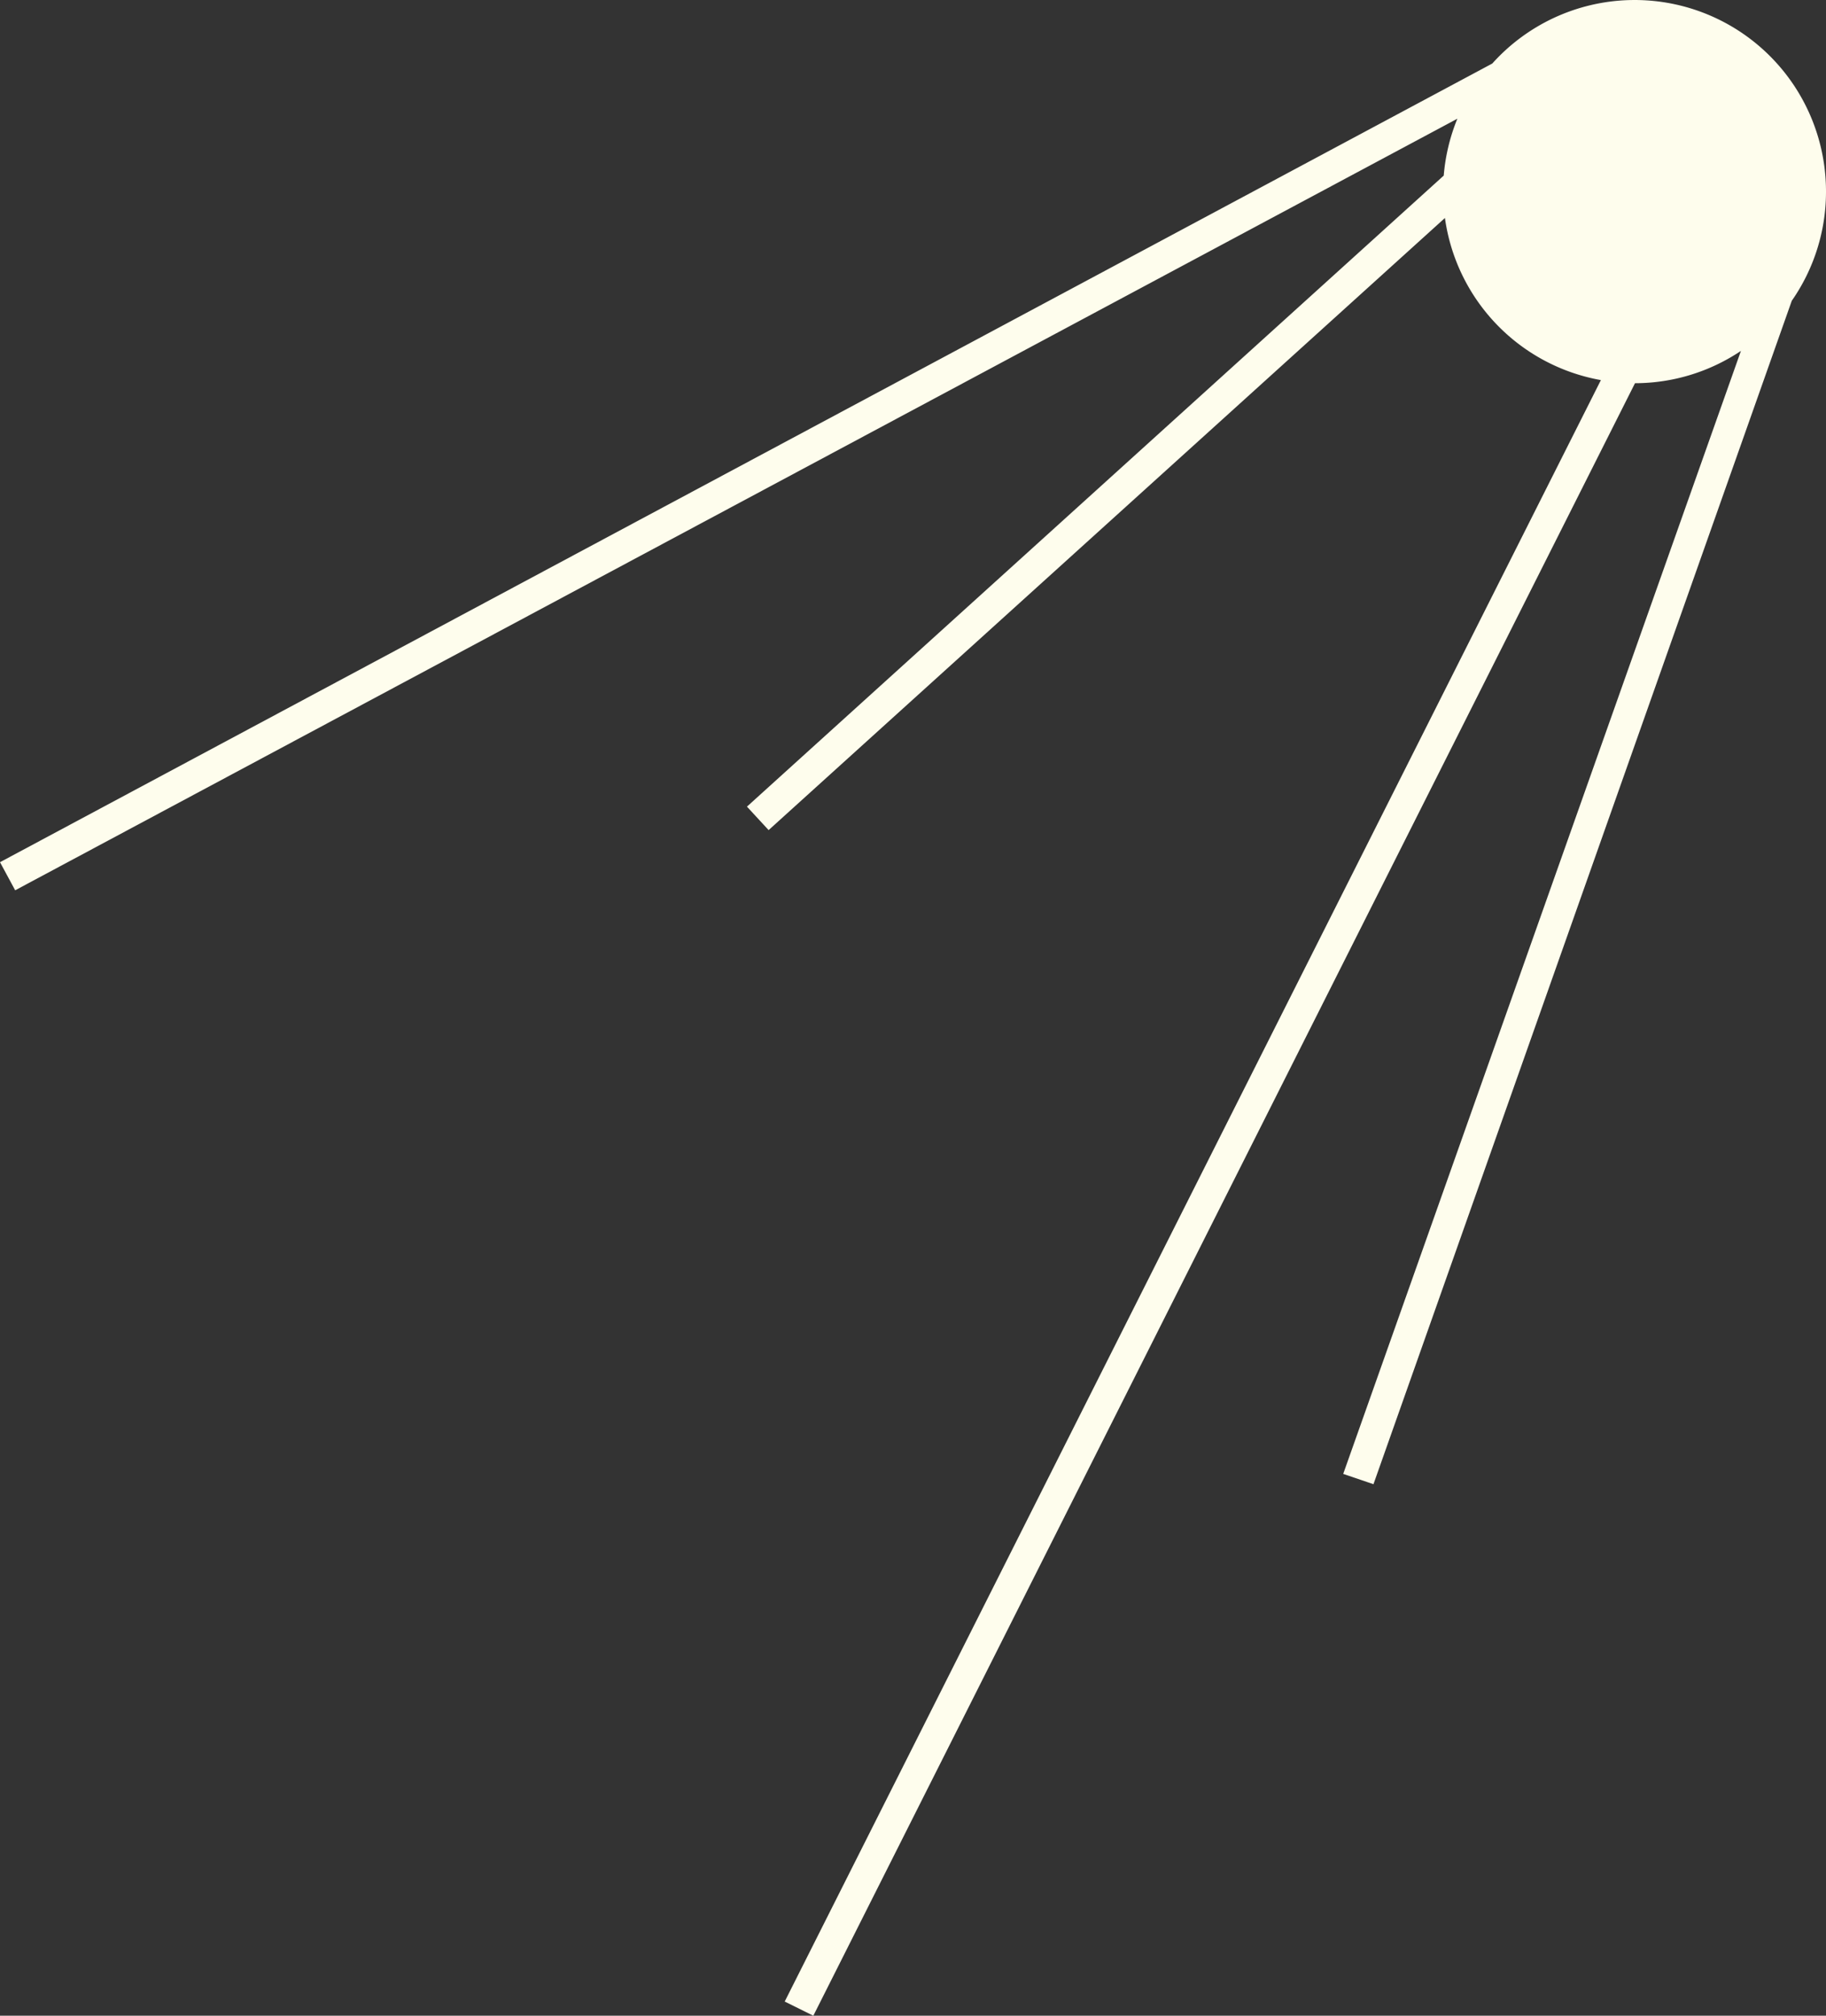 <svg xmlns="http://www.w3.org/2000/svg" viewBox="0 0 58 64"><rect x="0" y="0" width="58" height="64" fill="#333333" stroke="none"/><title>sputnik</title><path d="M58,6.084A6.078,6.078,0,0,0,47.4,2.017L0,27.375l0.482,0.892L46.291,3.769A6.046,6.046,0,0,0,45.858,5.575L23.726,25.611l0.688,0.745L45.896,6.921a6.079,6.079,0,0,0,4.954,5.147L24.925,63.55,25.834,64l26.099-51.833a6.054,6.054,0,0,0,3.365-1.026l-12.633,35.656,0.961,0.327L56.913,9.55A6.052,6.052,0,0,0,58,6.084Z" style="fill:#fefded"/></svg>